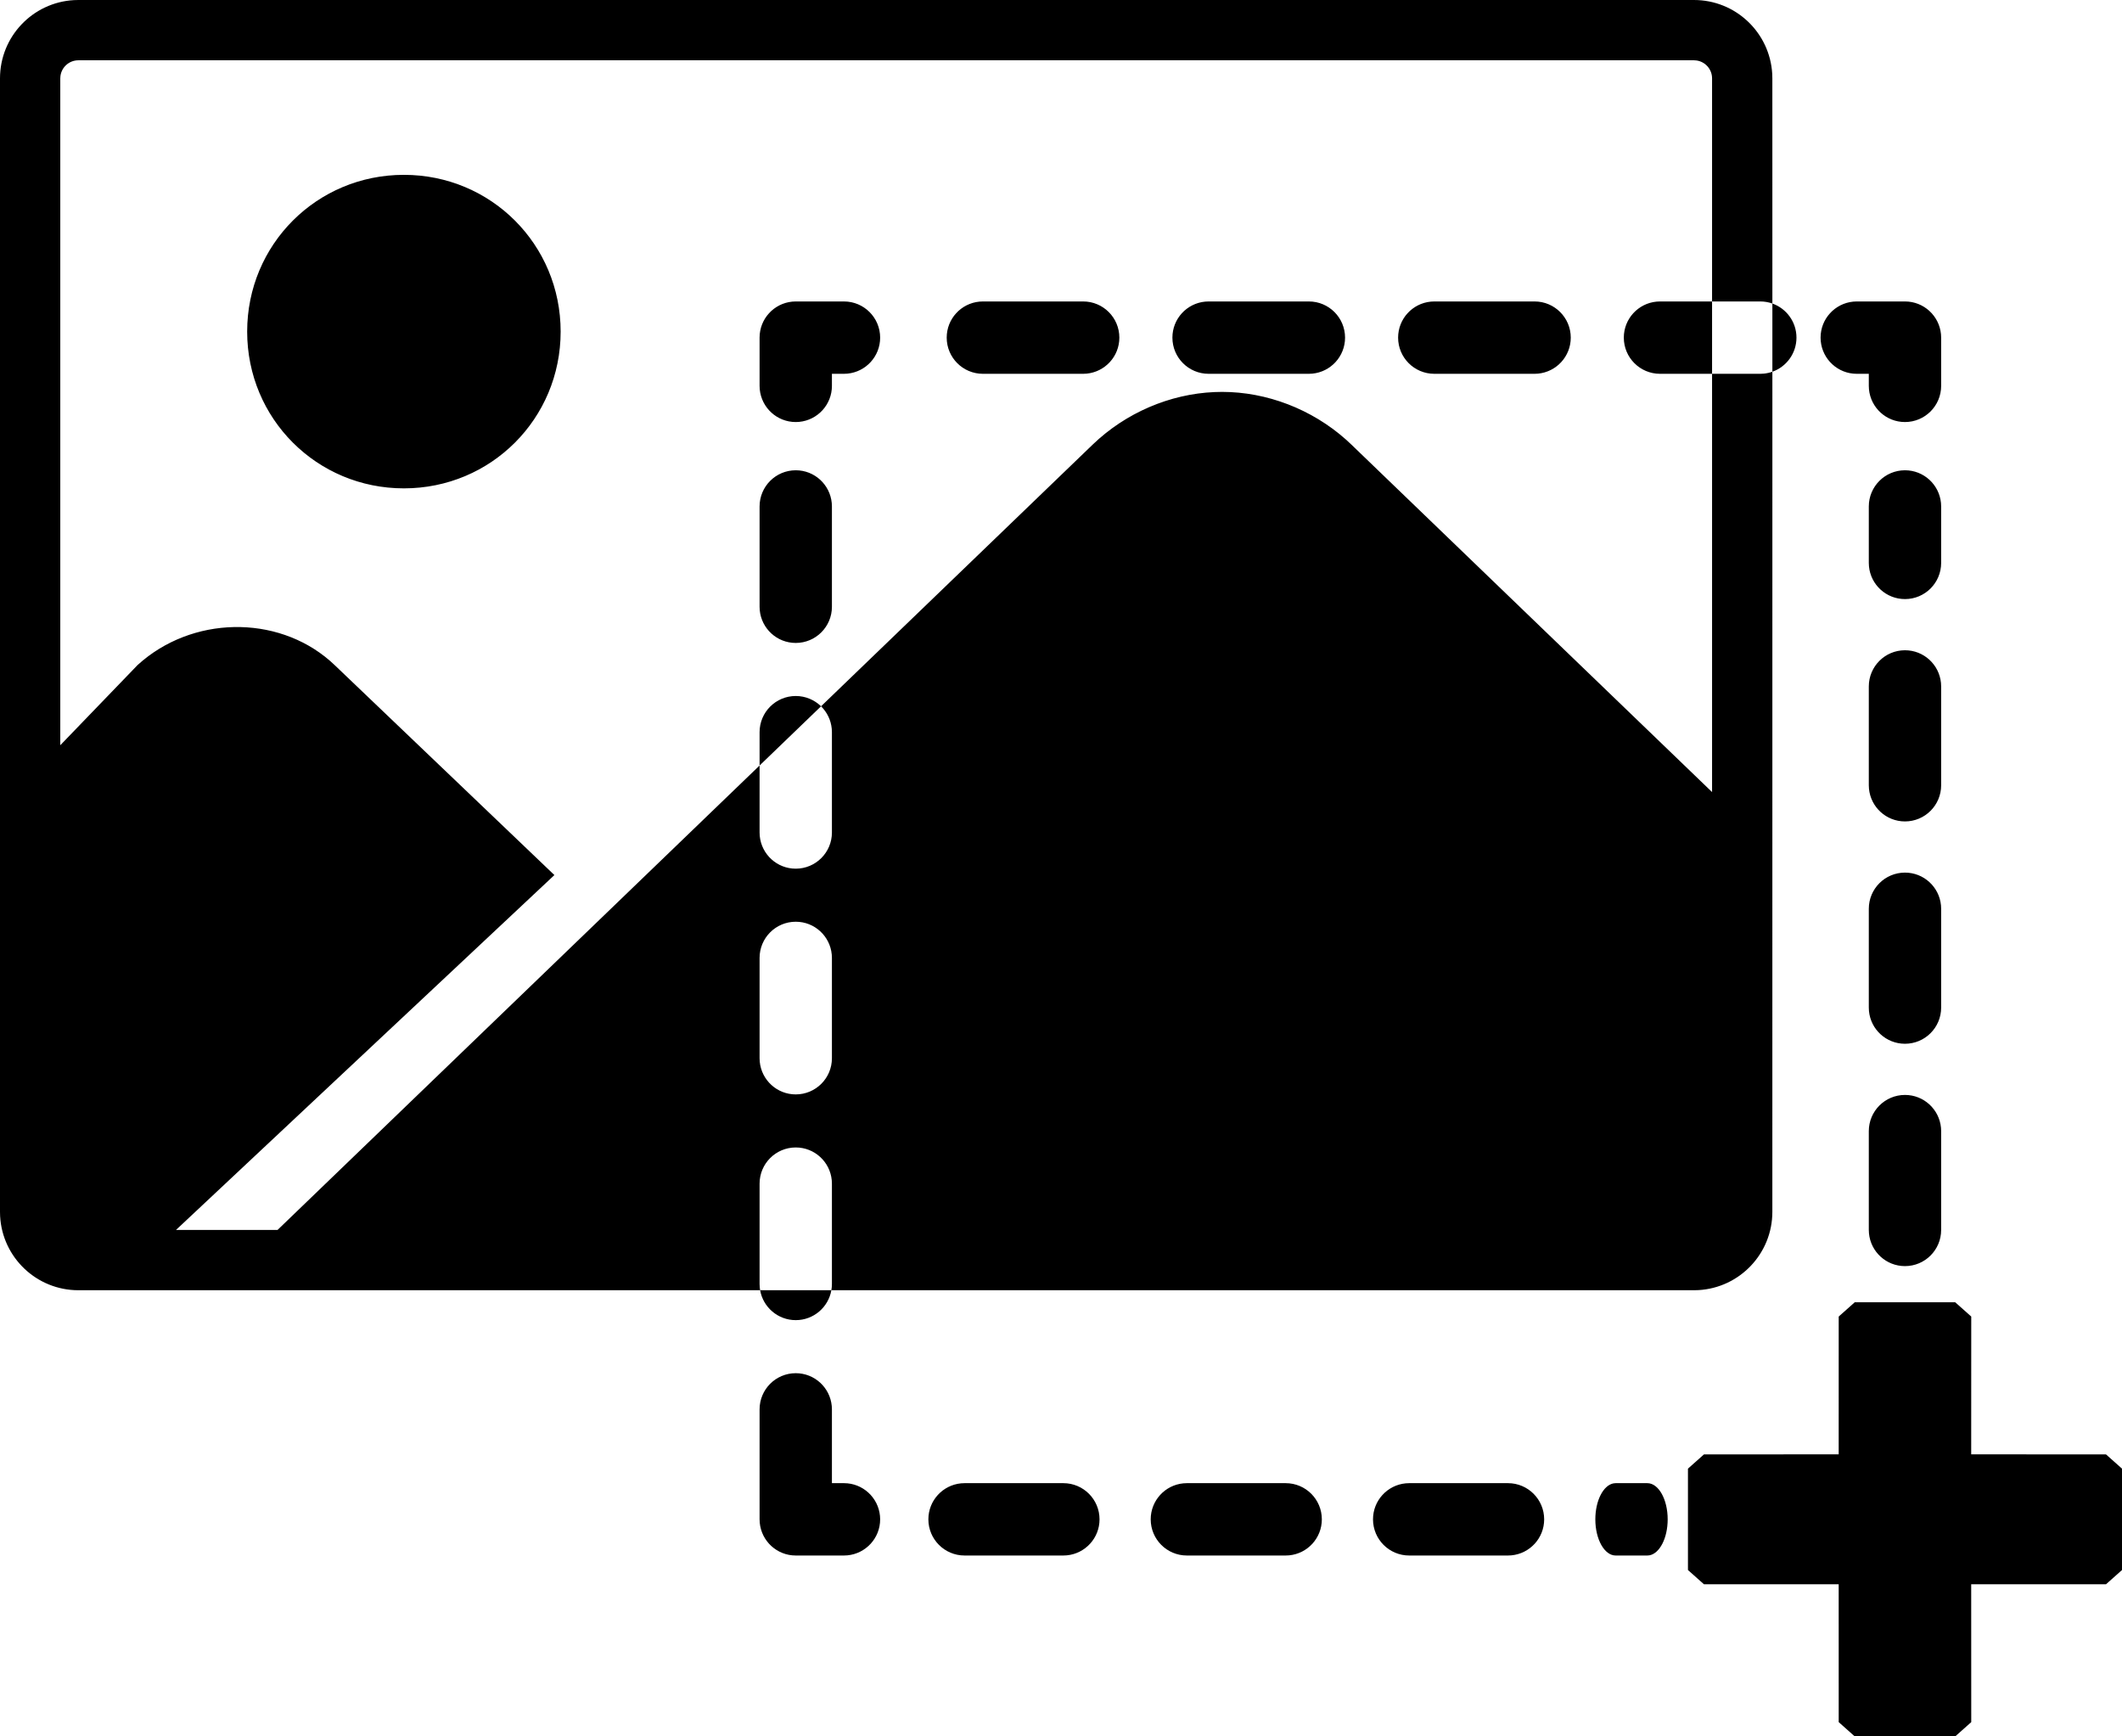<?xml version="1.0" encoding="UTF-8"?>
<svg width="88px" height="72px" viewBox="0 0 88 72" version="1.1" xmlns="http://www.w3.org/2000/svg" xmlns:xlink="http://www.w3.org/1999/xlink">
    <title>Combined Shape</title>
    <g id="Page-1" stroke="none" stroke-width="1" fill="none" fill-rule="evenodd">
        <g id="image_annotation" fill="#000000" fill-rule="nonzero">
            <path d="M81.084,54 L81.748,54.591 L81.746,60.305 L87.336,60.307 L88,60.898 L88,65.102 L87.336,65.693 L81.746,65.692 L81.748,71.409 L81.084,72 L76.916,72 L76.252,71.409 L76.251,65.692 L70.664,65.693 L70,65.102 L70,60.898 L70.664,60.307 L76.251,60.305 L76.252,54.591 L76.916,54 L81.084,54 Z M44.098,61.5 C44.926,61.5 45.598,62.172 45.598,63 C45.598,63.78 45.003,64.42 44.242,64.493 L44.098,64.5 L40,64.5 C39.172,64.5 38.5,63.828 38.5,63 C38.5,62.22 39.095,61.58 39.856,61.507 L40,61.5 L44.098,61.5 Z M53.317,61.5 C54.146,61.5 54.817,62.172 54.817,63 C54.817,63.78 54.222,64.42 53.462,64.493 L53.317,64.5 L49.22,64.5 C48.391,64.5 47.72,63.828 47.72,63 C47.72,62.22 48.314,61.58 49.075,61.507 L49.22,61.5 L53.317,61.5 Z M62.537,61.5 C63.365,61.5 64.037,62.172 64.037,63 C64.037,63.78 63.442,64.42 62.681,64.493 L62.537,64.5 L58.439,64.5 C57.611,64.5 56.939,63.828 56.939,63 C56.939,62.22 57.534,61.58 58.295,61.507 L58.439,61.5 L62.537,61.5 Z M68.316,61.5 C68.782,61.5 69.159,62.172 69.159,63 C69.159,63.777 68.827,64.415 68.402,64.492 L68.316,64.5 L67.001,64.5 C66.536,64.5 66.159,63.828 66.159,63 C66.159,62.223 66.49,61.585 66.915,61.508 L67.001,61.5 L68.316,61.5 Z M33,56.94 C33.78,56.94 34.42,57.535 34.493,58.296 L34.5,58.44 L34.5,61.5 L35,61.5 C35.78,61.5 36.42,62.095 36.493,62.856 L36.5,63 C36.5,63.78 35.905,64.42 35.144,64.493 L35,64.5 L33,64.5 C32.22,64.5 31.58,63.905 31.507,63.144 L31.5,63 L31.5,58.44 C31.5,57.612 32.172,56.94 33,56.94 Z M70.25,0 C71.983,0 73.399,1.356 73.495,3.066 L73.5,3.25 L73.501,12.586 C74.083,12.792 74.5,13.347 74.5,14 C74.5,14.653 74.083,15.208 73.501,15.414 L73.5,50.25 C73.5,51.983 72.144,53.399 70.434,53.495 L70.25,53.5 L34.477,53.5 C34.354,54.205 33.74,54.74 33,54.74 C32.26,54.74 31.646,54.205 31.523,53.5 L34.477,53.5 C34.492,53.416 34.5,53.329 34.5,53.24 L34.5,53.24 L34.5,49.08 L34.493,48.936 C34.42,48.175 33.78,47.58 33,47.58 C32.172,47.58 31.5,48.252 31.5,49.08 L31.5,49.08 L31.5,53.24 L31.507,53.384 C31.511,53.424 31.516,53.462 31.523,53.5 L3.25,53.5 C1.517,53.5 0.101,52.144 0.005,50.434 L0,50.25 L0,3.25 C0,1.517 1.356,0.101 3.066,0.005 L3.25,0 L70.25,0 Z M79,45.402 C79.78,45.402 80.42,45.997 80.493,46.758 L80.5,46.902 L80.5,51 C80.5,51.828 79.828,52.5 79,52.5 C78.22,52.5 77.58,51.905 77.507,51.144 L77.5,51 L77.5,46.902 C77.5,46.074 78.172,45.402 79,45.402 Z M70.25,2.5 L3.25,2.5 C2.87,2.5 2.557,2.782 2.507,3.148 L2.5,3.25 L2.5,30.901 L5.705,27.577 C7.946,25.533 11.474,25.476 13.69,27.406 L13.877,27.577 L22.991,36.285 L7.299,51 L11.51,51 L31.5,31.742 L31.5,30.36 C31.5,29.532 32.172,28.86 33,28.86 C33.408,28.86 33.778,29.023 34.049,29.287 L31.5,31.742 L31.5,34.52 L31.507,34.664 C31.58,35.425 32.22,36.02 33,36.02 C33.828,36.02 34.5,35.348 34.5,34.52 L34.5,34.52 L34.5,30.36 L34.493,30.216 C34.458,29.853 34.295,29.528 34.049,29.287 L45.311,18.438 C46.68,17.119 48.512,16.335 50.369,16.257 L50.678,16.25 C52.536,16.25 54.394,16.964 55.813,18.223 L56.045,18.438 L71,32.844 L71,15.5 L73,15.5 L73.144,15.493 C73.268,15.481 73.388,15.454 73.501,15.414 L73.501,12.586 C73.344,12.53 73.176,12.5 73,12.5 L73,12.5 L71,12.5 L71,15.5 L68.84,15.5 C68.012,15.5 67.34,14.828 67.34,14 C67.34,13.22 67.935,12.58 68.696,12.507 L68.84,12.5 L71,12.5 L71,3.25 C71,2.87 70.718,2.557 70.352,2.507 L70.25,2.5 Z M33,38.22 C32.172,38.22 31.5,38.892 31.5,39.72 L31.5,39.72 L31.5,43.88 L31.507,44.024 C31.58,44.785 32.22,45.38 33,45.38 C33.828,45.38 34.5,44.708 34.5,43.88 L34.5,43.88 L34.5,39.72 L34.493,39.576 C34.42,38.815 33.78,38.22 33,38.22 Z M79,36.183 C79.78,36.183 80.42,36.778 80.493,37.538 L80.5,37.683 L80.5,41.78 C80.5,42.609 79.828,43.28 79,43.28 C78.22,43.28 77.58,42.686 77.507,41.925 L77.5,41.78 L77.5,37.683 C77.5,36.854 78.172,36.183 79,36.183 Z M79,26.963 C79.78,26.963 80.42,27.558 80.493,28.319 L80.5,28.463 L80.5,32.561 C80.5,33.389 79.828,34.061 79,34.061 C78.22,34.061 77.58,33.466 77.507,32.705 L77.5,32.561 L77.5,28.463 C77.5,27.635 78.172,26.963 79,26.963 Z M33,19.5 C33.78,19.5 34.42,20.095 34.493,20.856 L34.5,21 L34.5,25.16 C34.5,25.988 33.828,26.66 33,26.66 C32.22,26.66 31.58,26.065 31.507,25.304 L31.5,25.16 L31.5,21 C31.5,20.172 32.172,19.5 33,19.5 Z M79,19.5 C79.78,19.5 80.42,20.095 80.493,20.856 L80.5,21 L80.5,23.341 C80.5,24.17 79.828,24.841 79,24.841 C78.22,24.841 77.58,24.246 77.507,23.486 L77.5,23.341 L77.5,21 C77.5,20.172 78.172,19.5 79,19.5 Z M16.75,7.25 C20.361,7.25 23.25,10.139 23.25,13.75 C23.25,17.361 20.361,20.25 16.75,20.25 C13.139,20.25 10.25,17.361 10.25,13.75 C10.25,10.139 13.139,7.25 16.75,7.25 Z M79,12.5 C79.78,12.5 80.42,13.095 80.493,13.856 L80.5,14 L80.5,16 C80.5,16.828 79.828,17.5 79,17.5 C78.22,17.5 77.58,16.905 77.507,16.144 L77.5,16 L77.5,15.5 L77,15.5 C76.22,15.5 75.58,14.905 75.507,14.144 L75.5,14 C75.5,13.22 76.095,12.58 76.856,12.507 L77,12.5 L79,12.5 Z M35,12.5 C35.828,12.5 36.5,13.172 36.5,14 C36.5,14.78 35.905,15.42 35.144,15.493 L35,15.5 L34.5,15.5 L34.5,16 C34.5,16.78 33.905,17.42 33.144,17.493 L33,17.5 C32.22,17.5 31.58,16.905 31.507,16.144 L31.5,16 L31.5,14 C31.5,13.22 32.095,12.58 32.856,12.507 L33,12.5 L35,12.5 Z M63.64,12.5 C64.468,12.5 65.14,13.172 65.14,14 C65.14,14.78 64.545,15.42 63.784,15.493 L63.64,15.5 L59.48,15.5 C58.652,15.5 57.98,14.828 57.98,14 C57.98,13.22 58.575,12.58 59.336,12.507 L59.48,12.5 L63.64,12.5 Z M54.28,12.5 C55.108,12.5 55.78,13.172 55.78,14 C55.78,14.78 55.185,15.42 54.424,15.493 L54.28,15.5 L50.12,15.5 C49.292,15.5 48.62,14.828 48.62,14 C48.62,13.22 49.215,12.58 49.976,12.507 L50.12,12.5 L54.28,12.5 Z M44.92,12.5 C45.748,12.5 46.42,13.172 46.42,14 C46.42,14.78 45.825,15.42 45.064,15.493 L44.92,15.5 L40.76,15.5 C39.932,15.5 39.26,14.828 39.26,14 C39.26,13.22 39.855,12.58 40.616,12.507 L40.76,12.5 L44.92,12.5 Z" id="Combined-Shape"></path>
        </g>
    </g>
</svg>